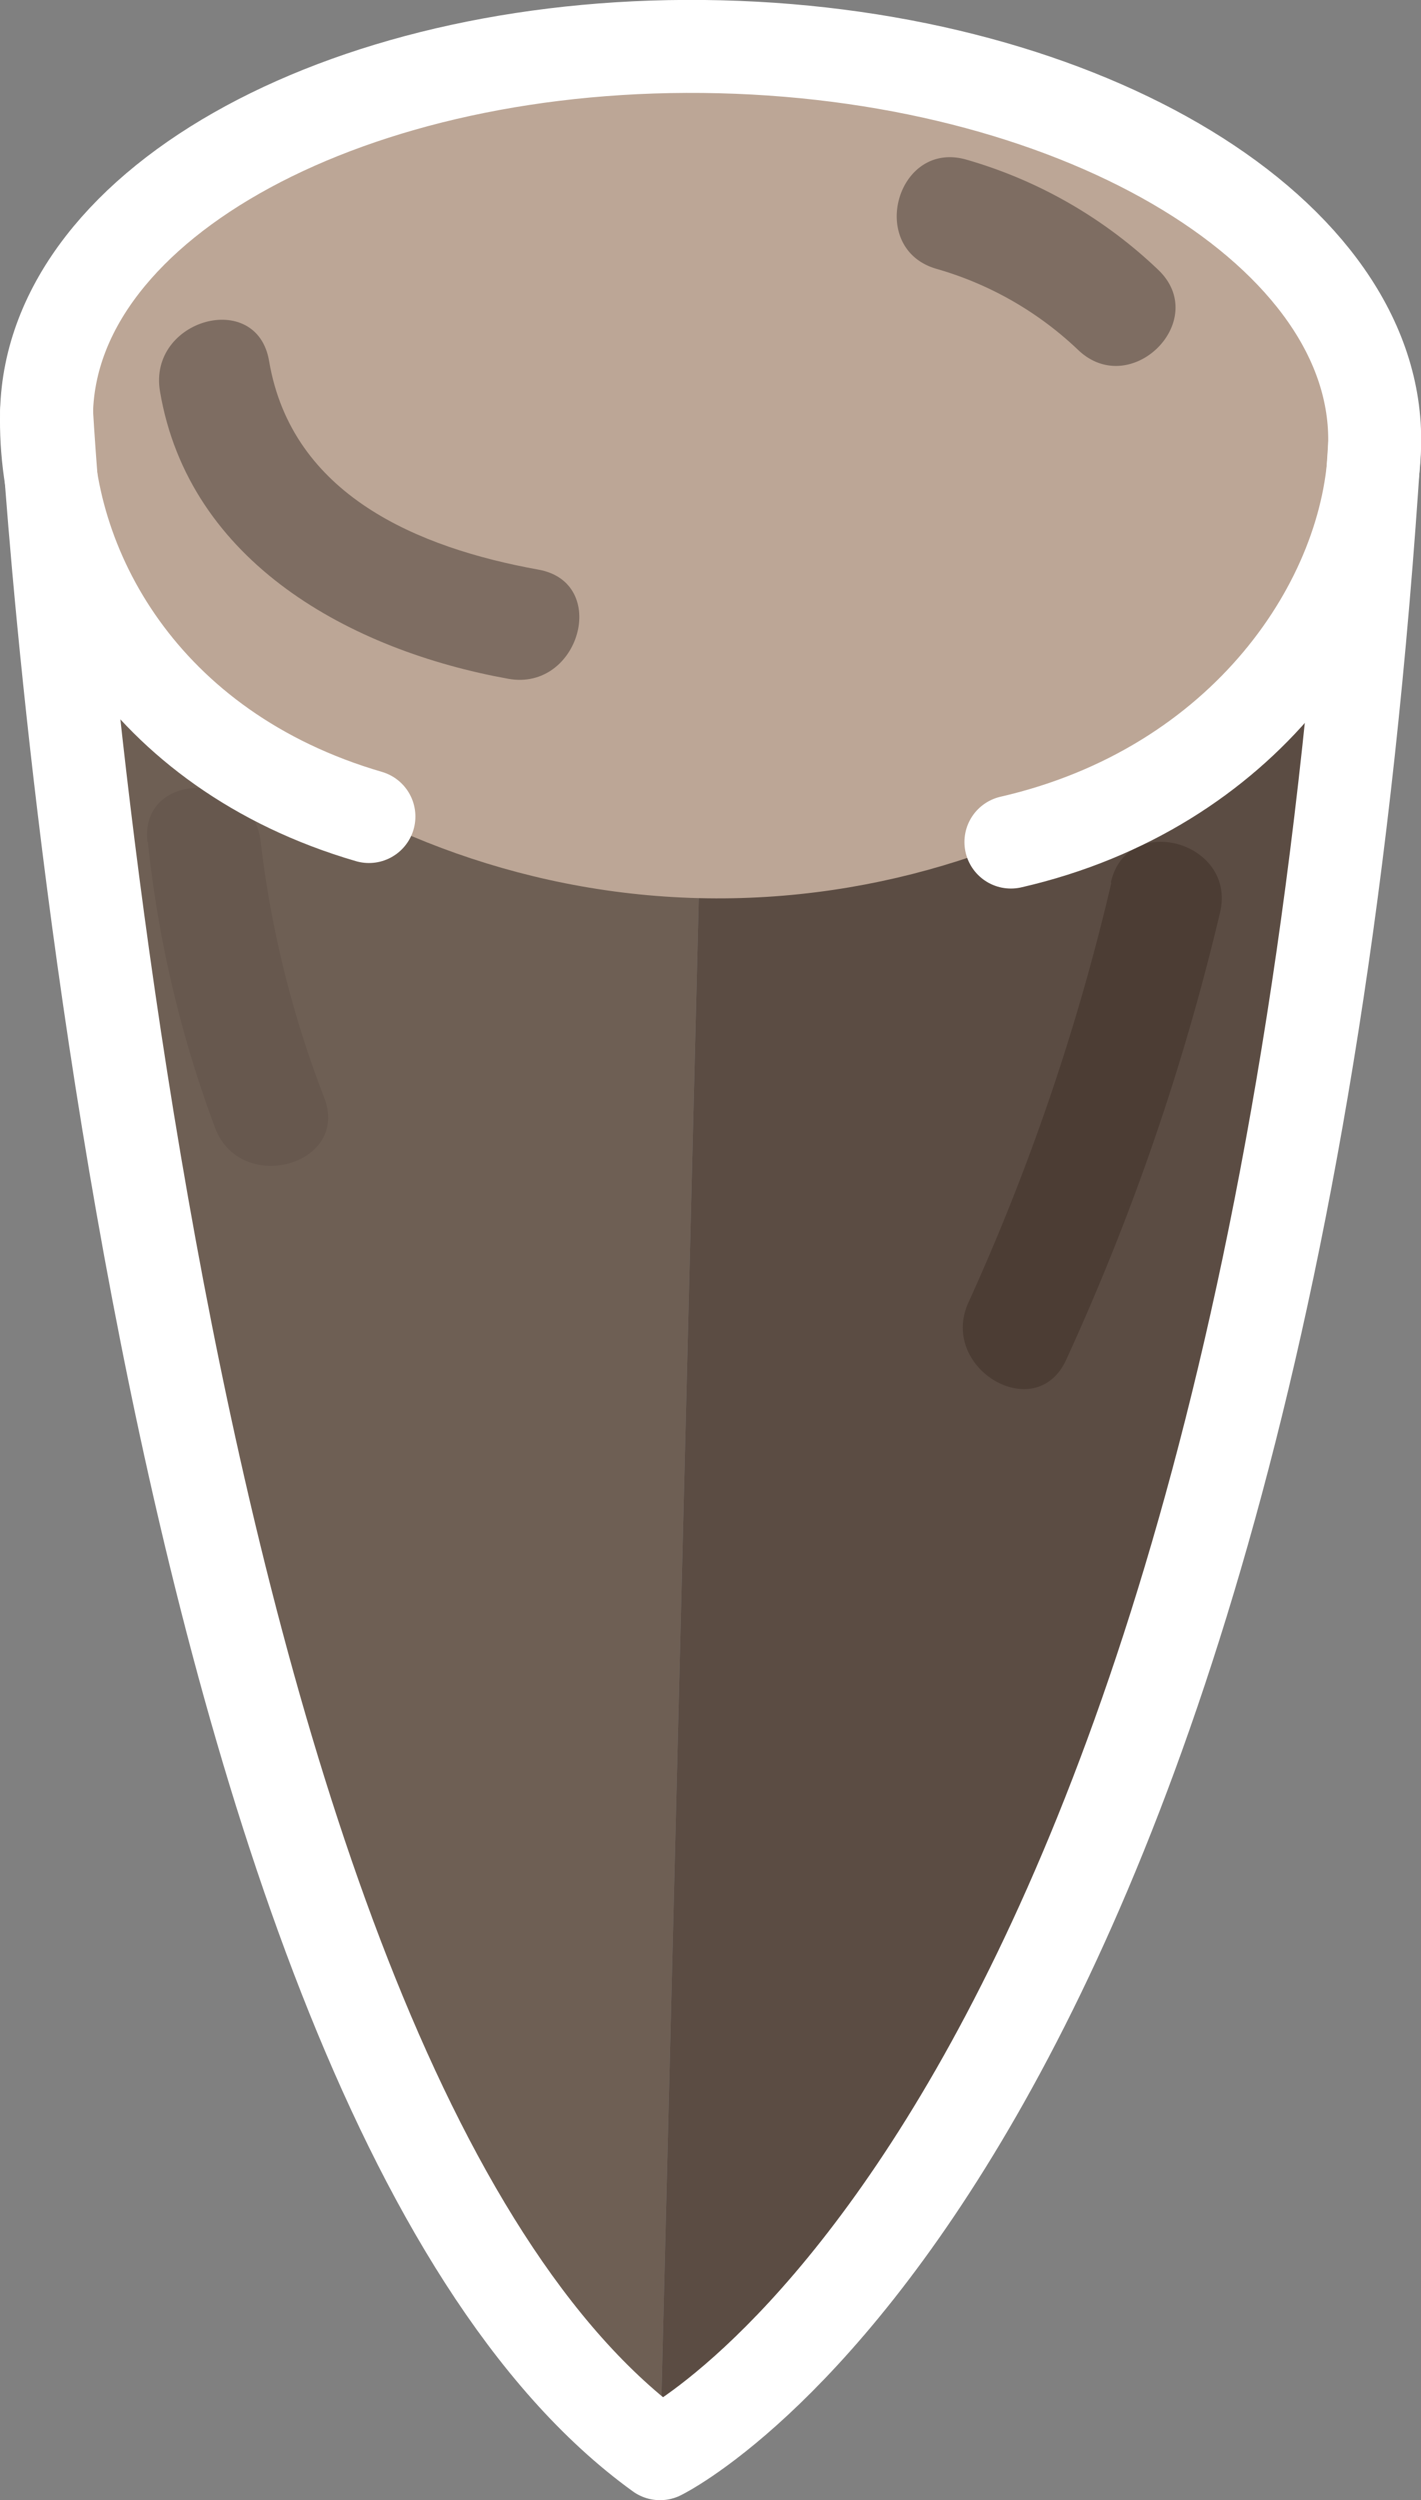 <svg xmlns="http://www.w3.org/2000/svg" viewBox="0 0 76.3 134.18"><rect x="0" y="0" width="76.3" height="134.18" fill="#808080" stroke="none"/><defs><style>.b40f24fe-611b-4487-957f-f088bf5a9366{fill:#6e5f54;}.aaf489d5-1d13-4d65-8875-a9b47c24d333{fill:#5b4c43;}.b9938c18-c30b-497a-8ca9-6eb20d8d30f4{fill:#bca696;}.bae97cb7-e62b-434a-bab8-e25458115264{fill:#7e6d62;}.bec7f637-fe23-44df-a618-538e480ece90{fill:#67584e;}.bc046109-157a-4119-8940-f76d2b1ec8fe{fill:#4c3d34;}.b48cff2d-6065-4723-bae2-120d48ad179f,.b962e5fa-f7d0-44f4-b9cd-06f12655a02a{fill:none;stroke:#fff;stroke-linecap:round;stroke-width:4.99px;}.b48cff2d-6065-4723-bae2-120d48ad179f{stroke-miterlimit:10;}.b962e5fa-f7d0-44f4-b9cd-06f12655a02a{stroke-linejoin:round;}</style></defs><title>圓3</title><g id="b4cbda36-e2dd-4bac-8379-2316f76095b5" data-name="圖層 2"><g id="e918d738-db39-4892-849f-cf4ec407e0ed" data-name="圖層 1"><path class="b40f24fe-611b-4487-957f-f088bf5a9366" d="M38.15,23,2.5,22.11S9.16,114.4,35.44,131.68Z"/><path class="aaf489d5-1d13-4d65-8875-a9b47c24d333" d="M38.15,23l35.66.89s-2,81.13-38.37,107.79Z"/><path class="b9938c18-c30b-497a-8ca9-6eb20d8d30f4" d="M73.81,23.89c-.29,11.31-16.6,24.8-36.29,24.31S2.22,33.42,2.5,22.11,19,2,38.67,2.51,74.09,12.58,73.81,23.89Z"/><path class="bae97cb7-e62b-434a-bab8-e25458115264" d="M8.59,21c1.55,9.2,10.27,13.91,18.71,15.43,3.82.68,5.46-5.17,1.61-5.86-6.48-1.17-13.24-4-14.46-11.19C13.8,15.5,7.94,17.13,8.59,21Z"/><path class="bae97cb7-e62b-434a-bab8-e25458115264" d="M50.29,14.43a18.33,18.33,0,0,1,7.6,4.35c2.83,2.7,7.14-1.59,4.3-4.3A24.84,24.84,0,0,0,51.9,8.57c-3.76-1.09-5.37,4.78-1.61,5.86Z"/><path class="bec7f637-fe23-44df-a618-538e480ece90" d="M7.94,45.19a62.3,62.3,0,0,0,3.61,15.34c1.37,3.62,7.25,2,5.86-1.62A56,56,0,0,1,14,45.19c-.43-3.85-6.52-3.89-6.08,0Z"/><path class="bc046109-157a-4119-8940-f76d2b1ec8fe" d="M59.67,47.39A120.65,120.65,0,0,1,52,69.9c-1.61,3.54,3.63,6.63,5.25,3.07a128.54,128.54,0,0,0,8.26-24c.9-3.81-5-5.43-5.86-1.62Z"/><path class="b48cff2d-6065-4723-bae2-120d48ad179f" d="M54.28,45.19c12.55-2.88,19.32-12.95,19.53-21.3C74.09,12.58,58.36,3,38.67,2.51S2.78,10.79,2.5,22.11c-.21,8.26,5.14,18.16,17.31,21.71"/><path class="b962e5fa-f7d0-44f4-b9cd-06f12655a02a" d="M2.5,22.11s5,89.41,32.94,109.57c0,0,32.52-15.81,38.37-107.79"/></g></g></svg>